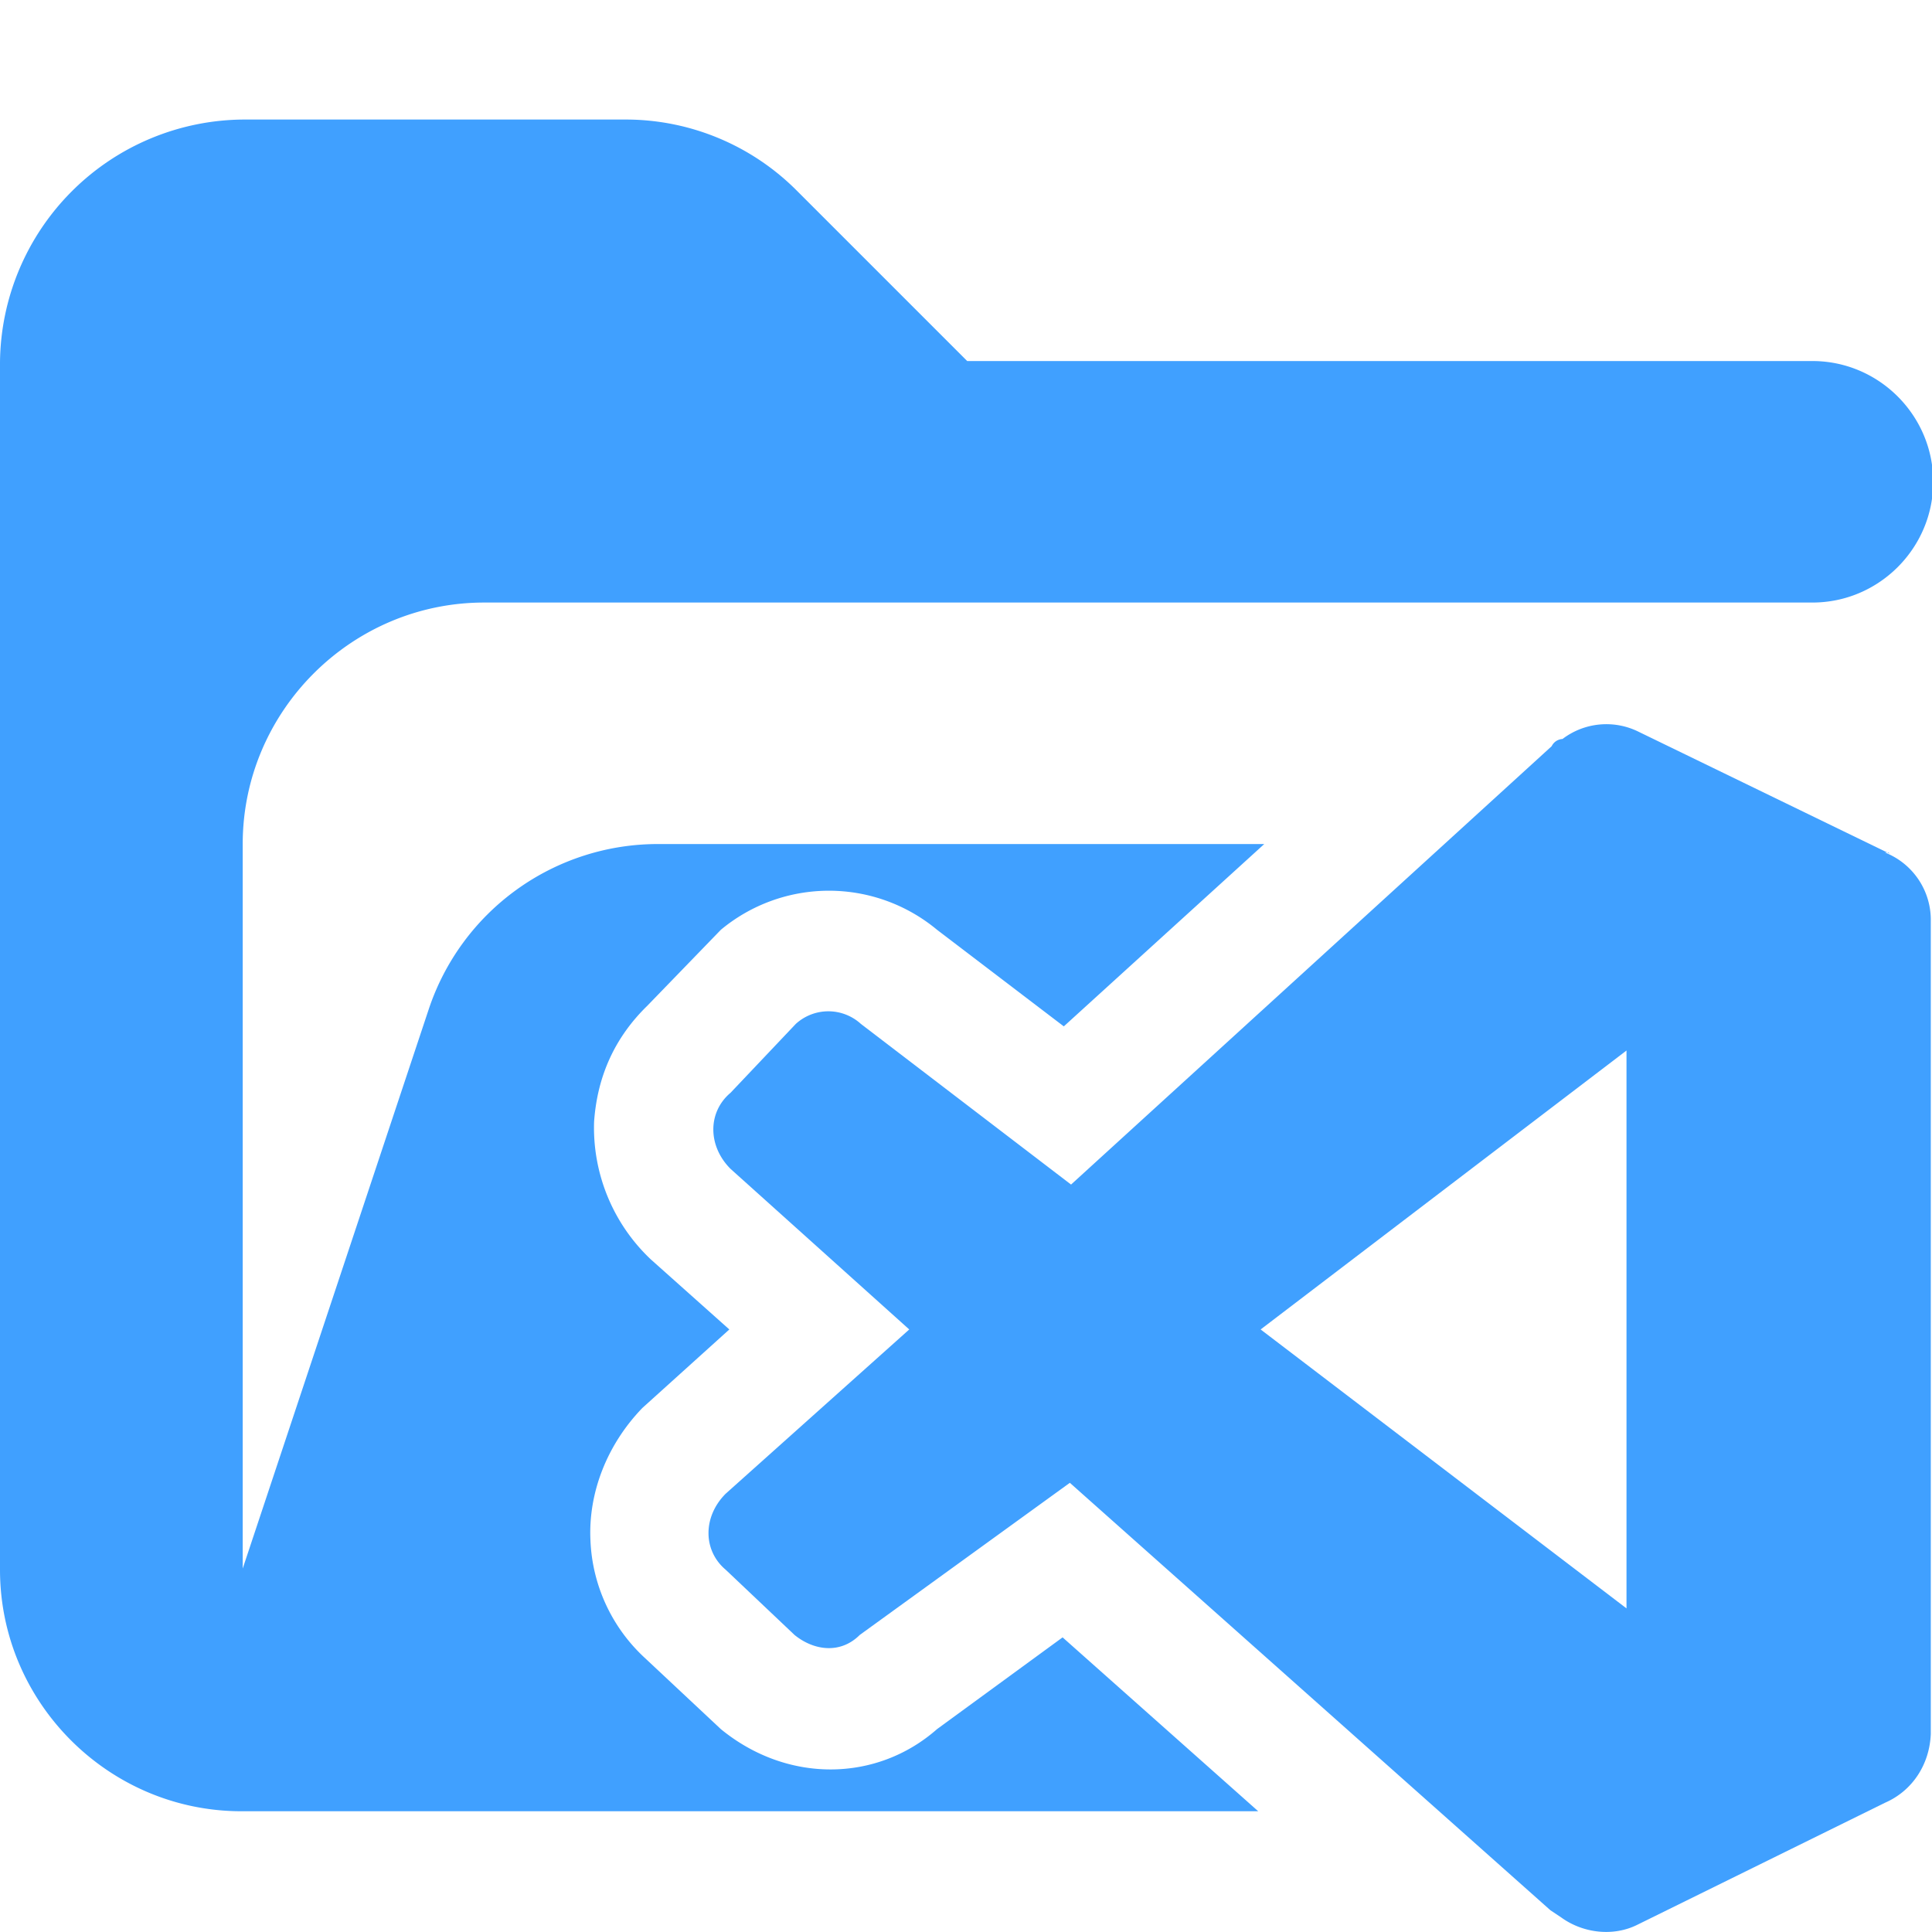 <svg xmlns="http://www.w3.org/2000/svg" viewBox="0 0 16 16"><path fill="#40a0ff" d="m8.8 13.56-1.04.76c-.5.44-1.24.45-1.79 0l-.63-.59a1.4 1.4 0 0 1-.45-.97c-.02-.4.14-.8.43-1.1l.72-.65-.65-.58a1.5 1.5 0 0 1-.47-1.14q.04-.57.44-.96l.61-.63a1.4 1.4 0 0 1 1.79 0l1.05.8 1.66-1.51H5.45a2 2 0 0 0-1.9 1.37l-1.54 4.63v-6c0-1.1.9-2 2-2h11c.55 0 1-.45 1-1s-.45-1-1-1h-7L6.6 1.58A2 2 0 0 0 5.19.99H2.02A2.03 2.03 0 0 0 0 3v10c0 1.1.9 2 2 2h8.42z"/><path fill="#40a0ff" d="m15.65 7.07-2.08-1.01a.6.6 0 0 0-.63.06s-.06 0-.09.06L8.87 9.81 7.13 8.48a.4.4 0 0 0-.54 0l-.54.57c-.19.16-.19.44 0 .63l1.48 1.33-1.52 1.36c-.19.19-.19.47 0 .63l.57.54c.16.13.38.16.54 0l1.74-1.26 3.98 3.54.09.06c.18.13.43.16.63.06l2.05-1.01c.23-.1.37-.32.38-.57V7.63a.6.6 0 0 0-.38-.57h.03Zm-2.18 6.25-3.03-2.31 3.03-2.31v4.61Z"/></svg>